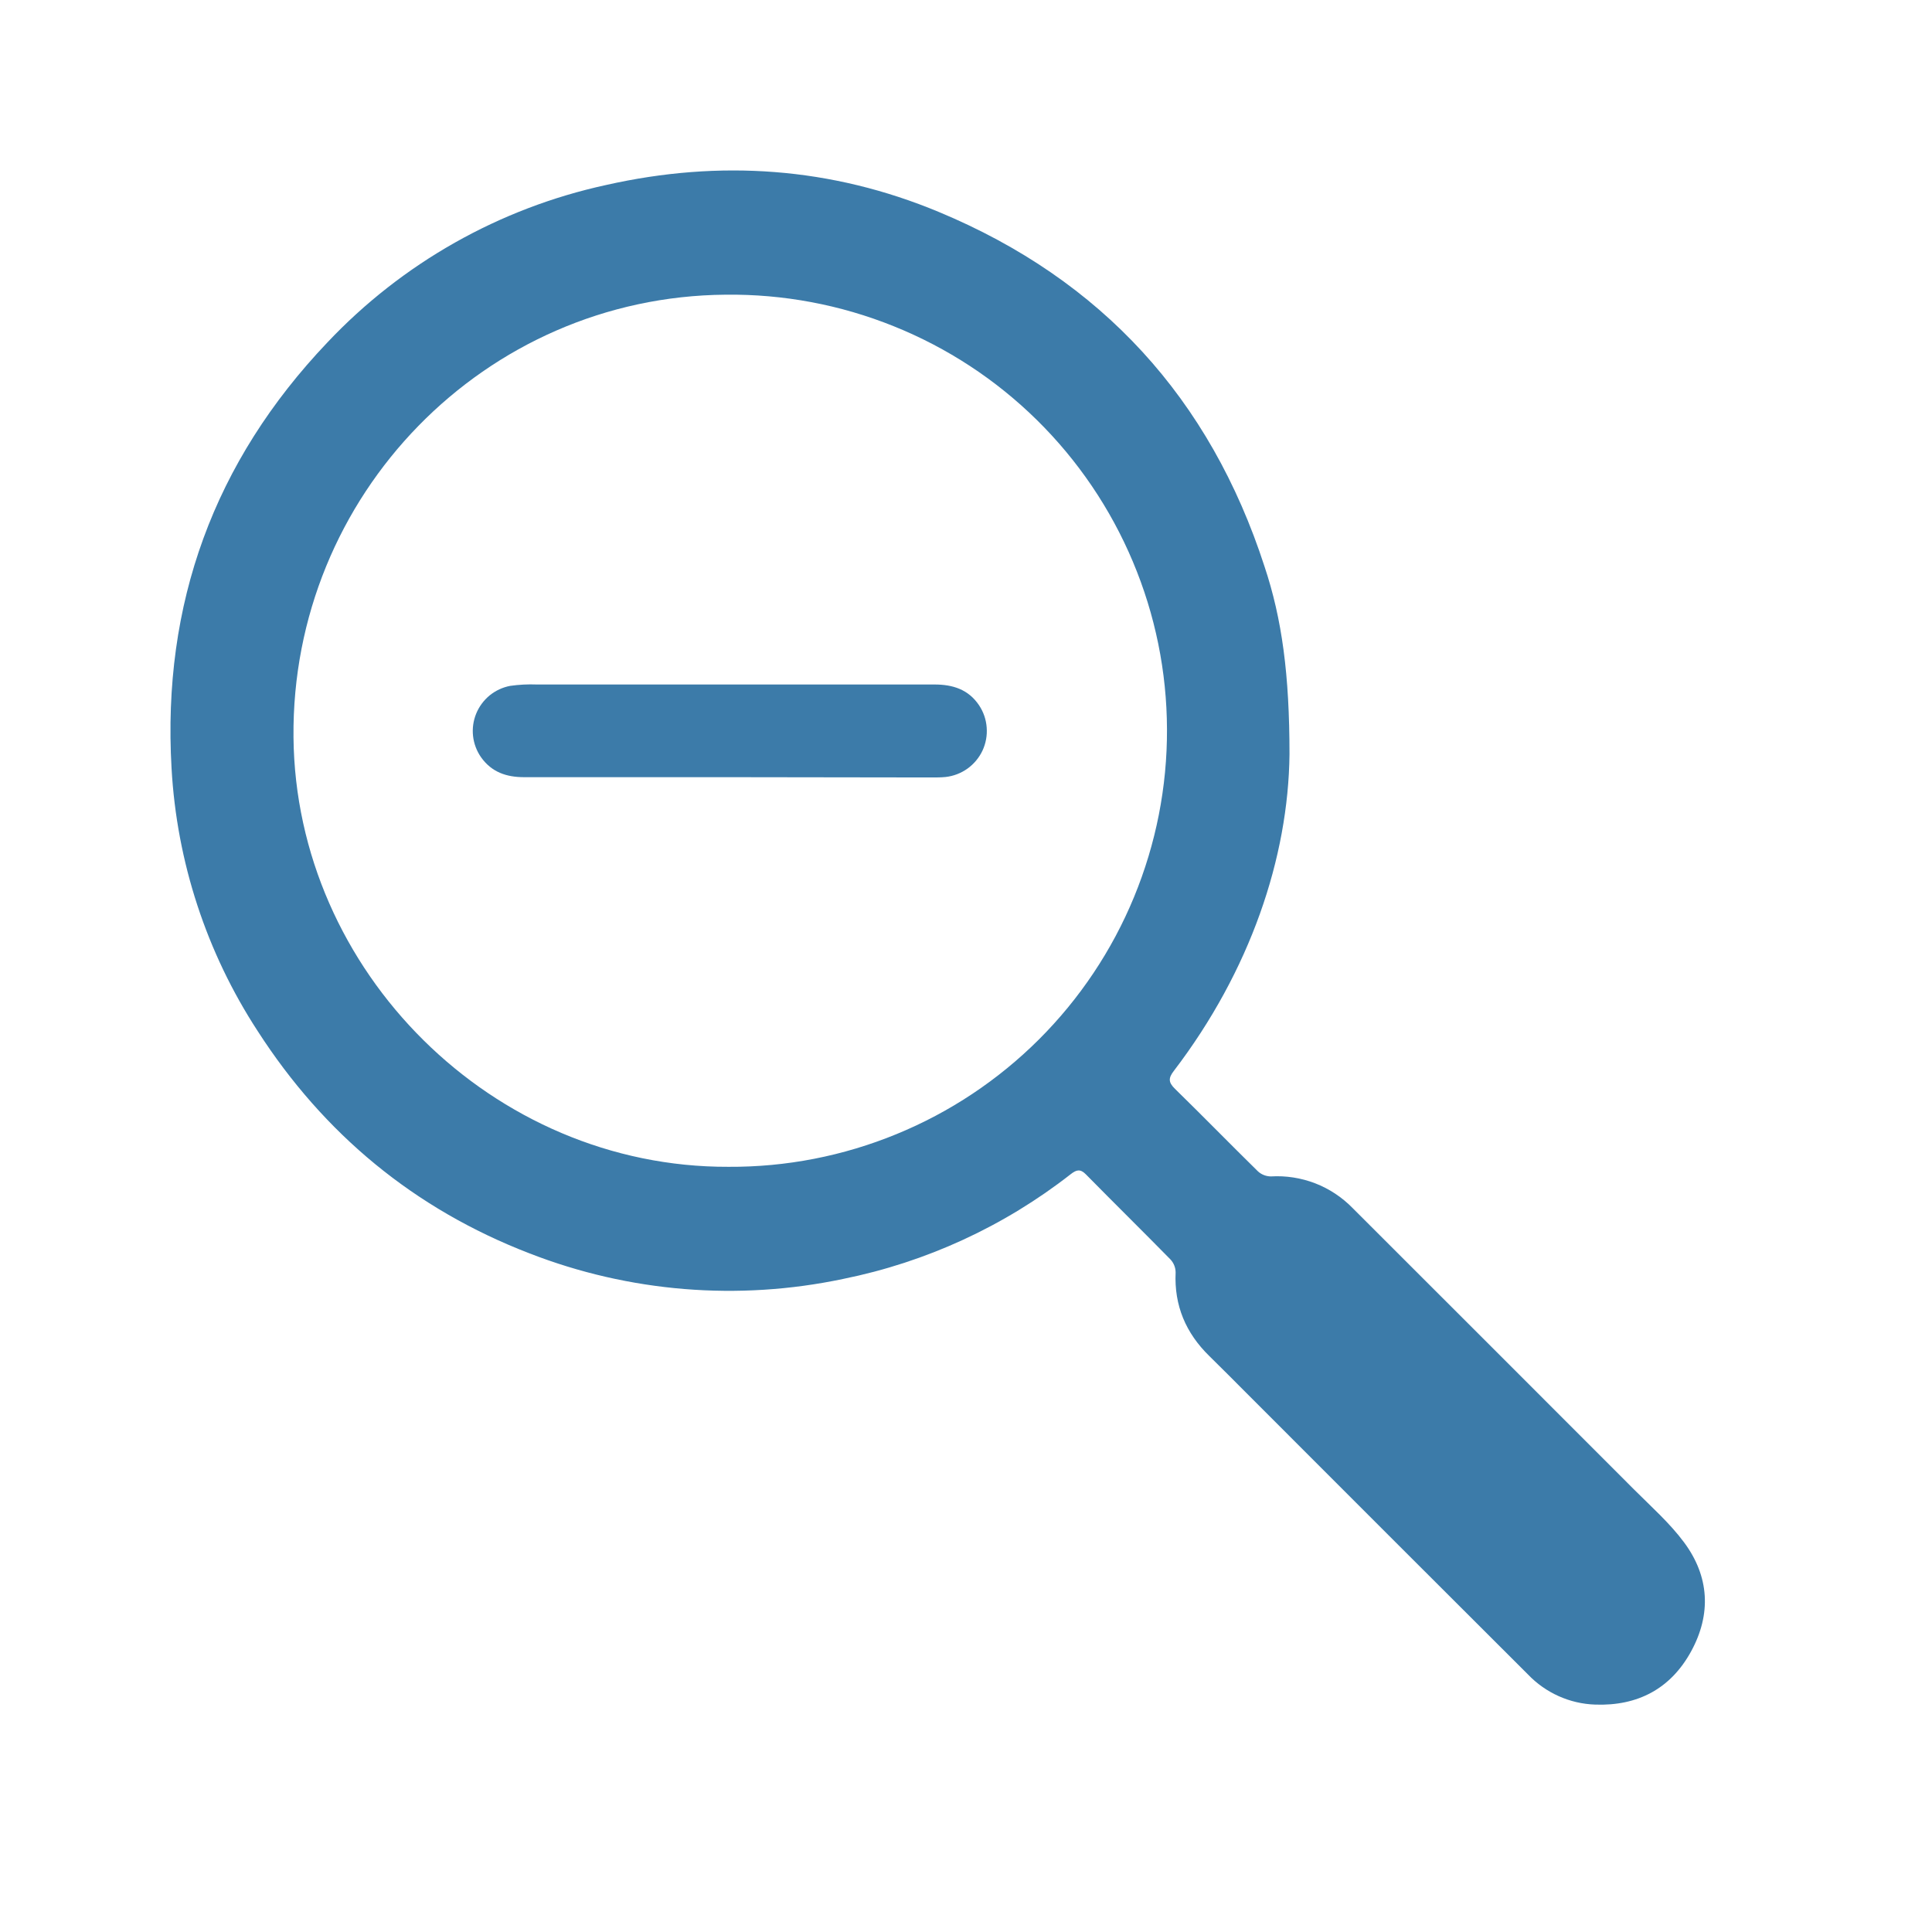 <svg width="34" height="34" viewBox="0 0 34 34" fill="none" xmlns="http://www.w3.org/2000/svg">
<path d="M22.693 13.275C22.673 15.091 22.004 17.082 20.659 18.844C20.562 18.97 20.557 19.044 20.678 19.162C21.167 19.64 21.648 20.133 22.138 20.614C22.2 20.671 22.281 20.702 22.365 20.703C22.63 20.687 22.896 20.729 23.144 20.824C23.392 20.92 23.616 21.068 23.802 21.258C25.457 22.911 27.11 24.564 28.762 26.218C29.062 26.518 29.385 26.804 29.636 27.142C30.082 27.741 30.12 28.406 29.76 29.063C29.4 29.72 28.82 30.025 28.072 29.998C27.624 29.983 27.2 29.792 26.89 29.468C25.238 27.82 23.588 26.17 21.939 24.519C21.721 24.301 21.504 24.081 21.283 23.865C20.869 23.461 20.662 22.977 20.689 22.393C20.689 22.308 20.656 22.227 20.599 22.165C20.106 21.663 19.604 21.169 19.11 20.667C19.012 20.567 18.944 20.585 18.845 20.662C17.671 21.58 16.299 22.212 14.838 22.507C12.992 22.897 11.073 22.741 9.315 22.056C7.294 21.276 5.703 19.96 4.534 18.144C3.633 16.762 3.111 15.167 3.019 13.519C2.853 10.628 3.765 8.125 5.761 6.027C7.08 4.629 8.791 3.663 10.669 3.255C12.669 2.805 14.631 2.942 16.524 3.731C19.389 4.924 21.297 7.019 22.253 9.968C22.562 10.895 22.693 11.872 22.693 13.275ZM12.82 20.534C13.834 20.54 14.839 20.344 15.776 19.959C16.714 19.575 17.566 19.008 18.284 18.292C19.001 17.576 19.57 16.725 19.956 15.789C20.343 14.852 20.541 13.848 20.537 12.834C20.534 11.82 20.33 10.818 19.936 9.883C19.543 8.949 18.969 8.102 18.247 7.391C17.525 6.68 16.669 6.119 15.728 5.741C14.788 5.362 13.782 5.174 12.769 5.186C8.533 5.22 5.125 8.713 5.165 12.974C5.204 17.096 8.673 20.548 12.82 20.534Z" fill="#3C7BA9"/>
<path d="M12.835 13.677C11.631 13.677 10.426 13.677 9.222 13.677C8.912 13.677 8.653 13.589 8.466 13.327C8.389 13.217 8.34 13.088 8.325 12.954C8.31 12.82 8.329 12.684 8.38 12.559C8.431 12.434 8.513 12.324 8.617 12.238C8.722 12.153 8.846 12.095 8.979 12.07C9.134 12.048 9.291 12.04 9.448 12.046C11.781 12.046 14.113 12.046 16.446 12.046C16.768 12.046 17.043 12.133 17.23 12.412C17.308 12.529 17.354 12.663 17.364 12.803C17.375 12.943 17.349 13.083 17.29 13.21C17.23 13.336 17.139 13.446 17.025 13.527C16.911 13.608 16.778 13.659 16.639 13.674C16.558 13.682 16.476 13.682 16.395 13.682L12.835 13.677Z" fill="#3C7BA9"/>
</svg>
